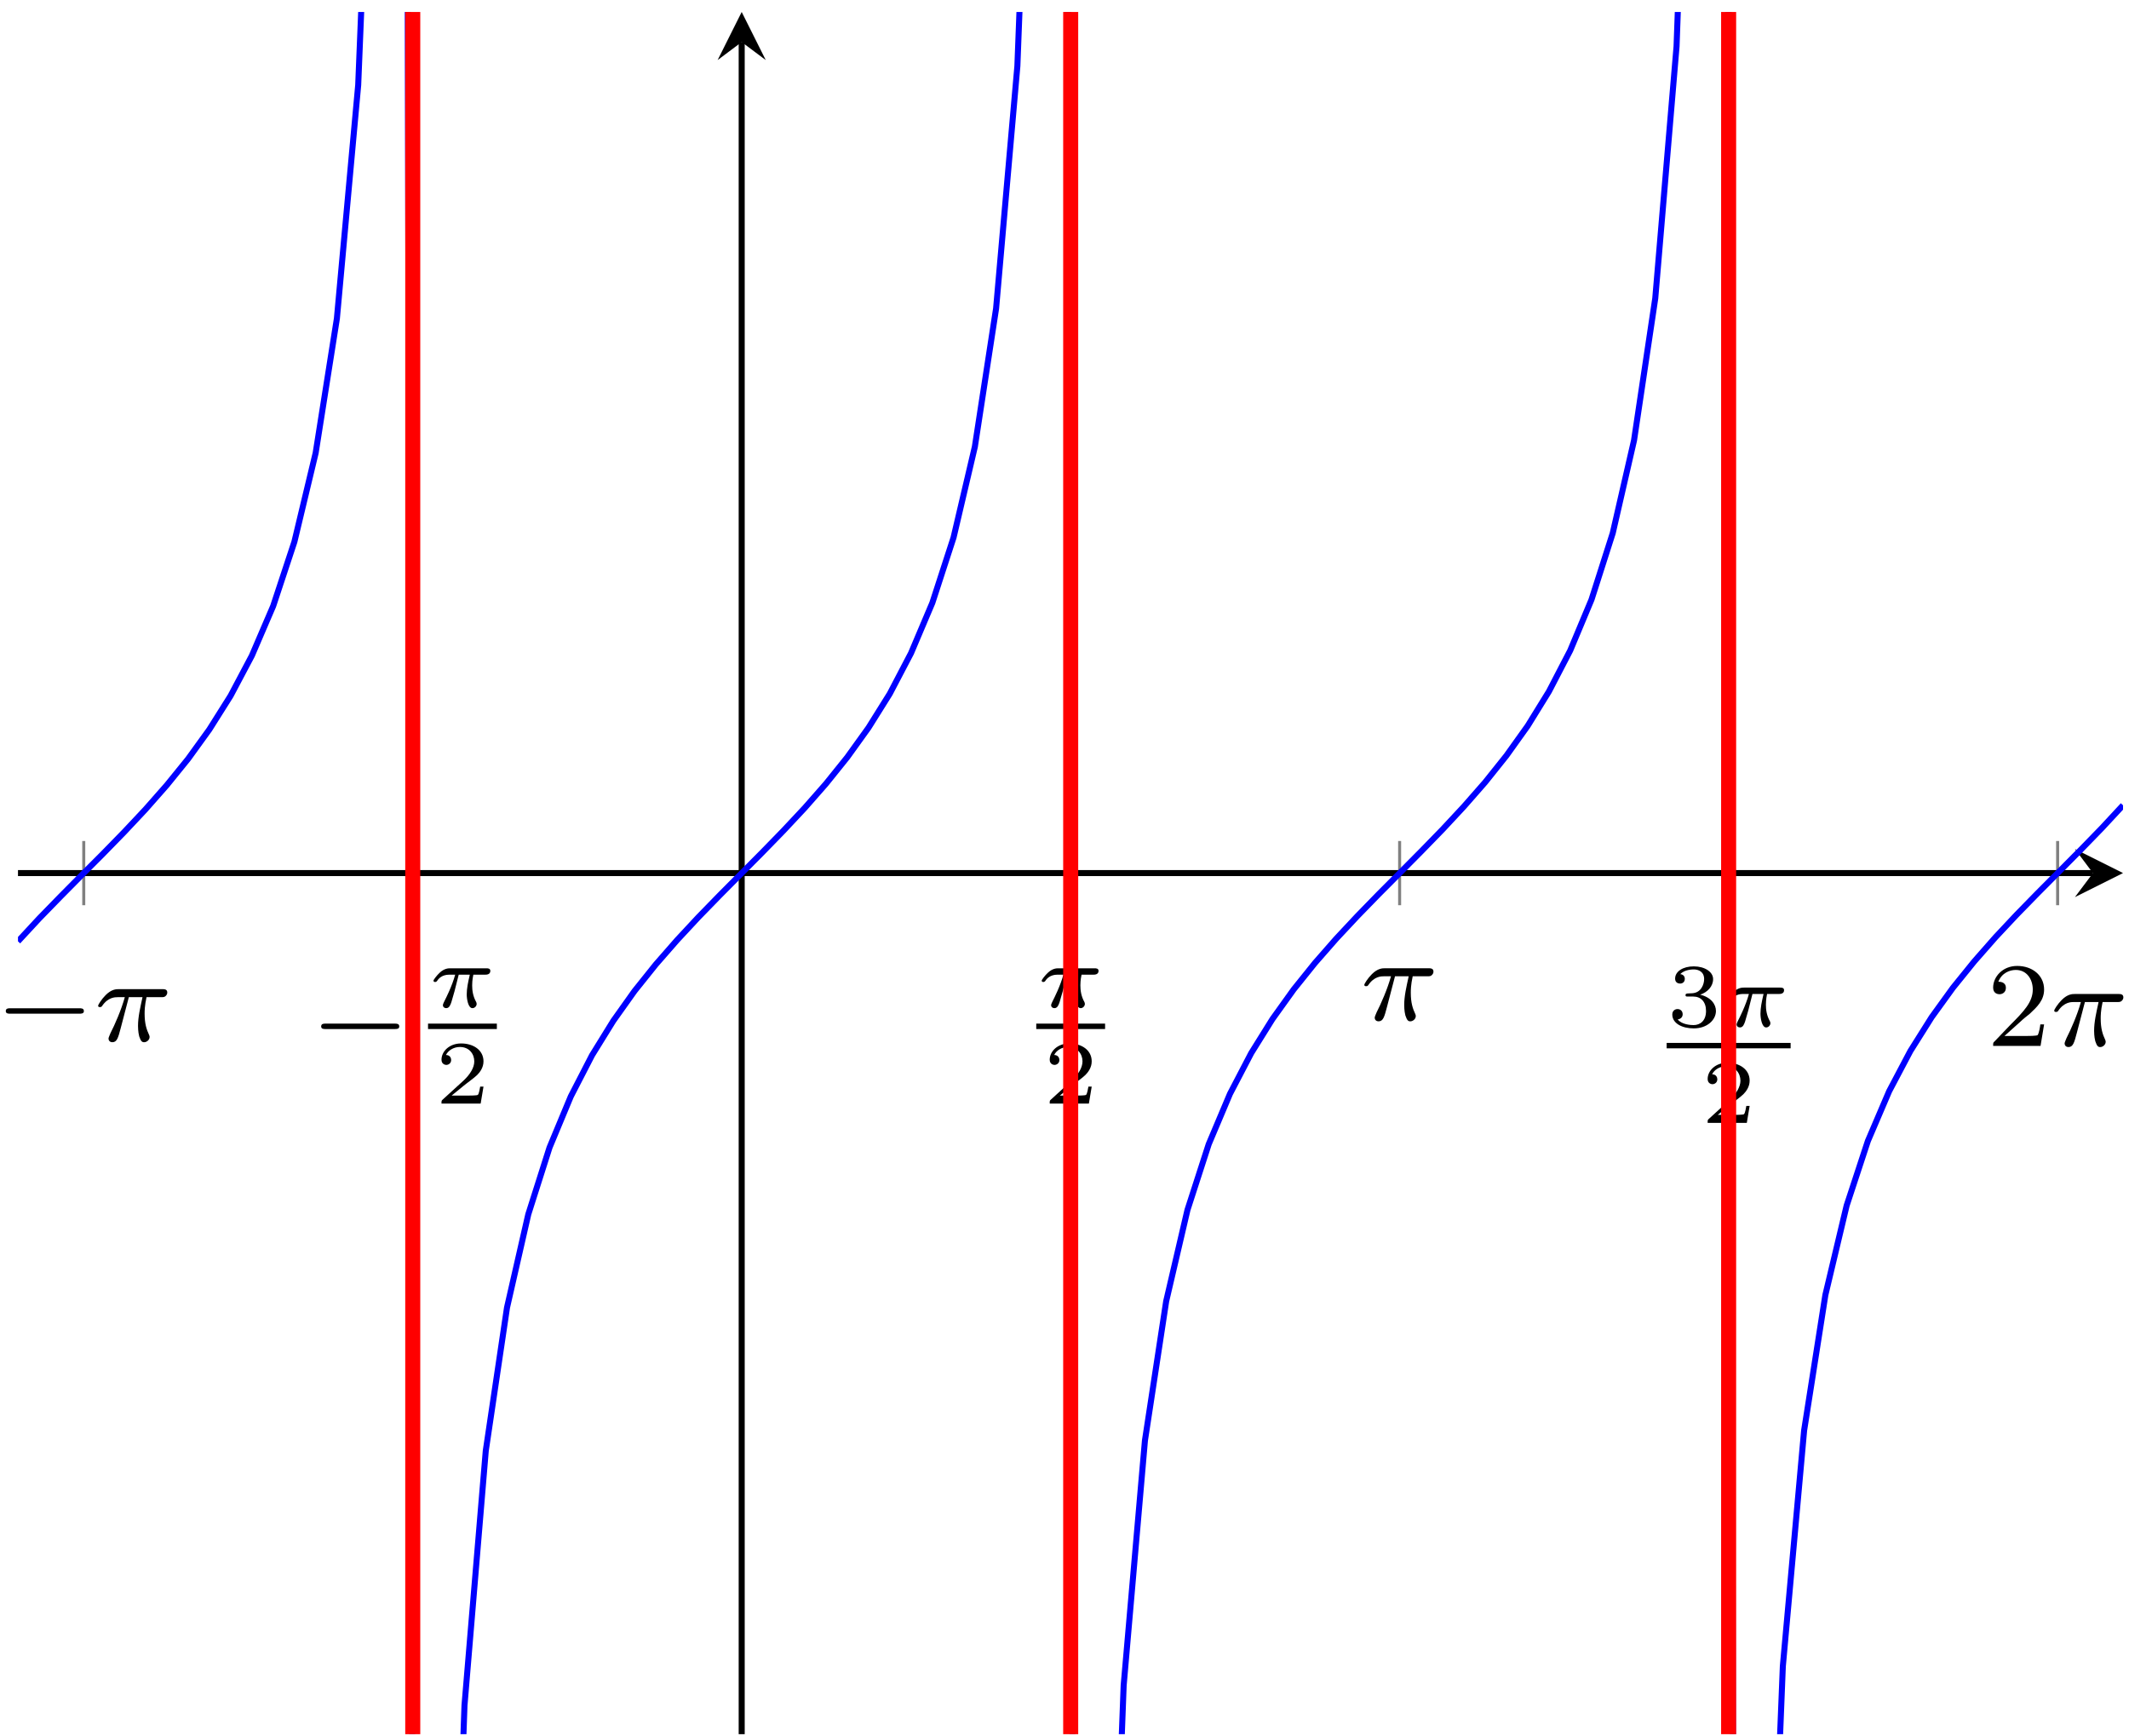 <?xml version="1.0" encoding="UTF-8"?>
<svg xmlns="http://www.w3.org/2000/svg" xmlns:xlink="http://www.w3.org/1999/xlink" width="141pt" height="115pt" viewBox="0 0 141 115" version="1.1">
<defs>
<g>
<symbol overflow="visible" id="glyph0-0">
<path style="stroke:none;" d=""/>
</symbol>
<symbol overflow="visible" id="glyph0-1">
<path style="stroke:none;" d="M 5.562 -1.812 C 5.703 -1.812 5.875 -1.812 5.875 -1.984 C 5.875 -2.172 5.703 -2.172 5.562 -2.172 L 1 -2.172 C 0.875 -2.172 0.703 -2.172 0.703 -1.984 C 0.703 -1.812 0.875 -1.812 1 -1.812 Z M 5.562 -1.812 "/>
</symbol>
<symbol overflow="visible" id="glyph1-0">
<path style="stroke:none;" d=""/>
</symbol>
<symbol overflow="visible" id="glyph1-1">
<path style="stroke:none;" d="M 2.266 -2.906 L 3.172 -2.906 C 3.016 -2.188 2.875 -1.594 2.875 -1 C 2.875 -0.953 2.875 -0.609 2.953 -0.312 C 3.062 0.016 3.141 0.078 3.281 0.078 C 3.453 0.078 3.641 -0.078 3.641 -0.266 C 3.641 -0.312 3.641 -0.328 3.609 -0.406 C 3.438 -0.766 3.312 -1.156 3.312 -1.812 C 3.312 -1.984 3.312 -2.328 3.438 -2.906 L 4.406 -2.906 C 4.531 -2.906 4.609 -2.906 4.688 -2.969 C 4.797 -3.062 4.812 -3.156 4.812 -3.219 C 4.812 -3.438 4.609 -3.438 4.484 -3.438 L 1.609 -3.438 C 1.438 -3.438 1.125 -3.438 0.734 -3.047 C 0.453 -2.766 0.234 -2.406 0.234 -2.344 C 0.234 -2.266 0.281 -2.25 0.344 -2.25 C 0.438 -2.25 0.453 -2.266 0.5 -2.328 C 0.891 -2.906 1.359 -2.906 1.531 -2.906 L 2 -2.906 C 1.766 -2.062 1.344 -1.094 1.047 -0.516 C 1 -0.391 0.922 -0.234 0.922 -0.172 C 0.922 0 1.047 0.078 1.172 0.078 C 1.484 0.078 1.562 -0.219 1.734 -0.875 Z M 2.266 -2.906 "/>
</symbol>
<symbol overflow="visible" id="glyph2-0">
<path style="stroke:none;" d=""/>
</symbol>
<symbol overflow="visible" id="glyph2-1">
<path style="stroke:none;" d="M 2.031 -2.156 L 2.766 -2.156 C 2.641 -1.625 2.562 -1.234 2.562 -0.844 C 2.562 -0.547 2.656 0.062 2.938 0.062 C 3.094 0.062 3.219 -0.078 3.219 -0.219 C 3.219 -0.266 3.203 -0.312 3.188 -0.344 C 2.969 -0.734 2.922 -1.125 2.922 -1.438 C 2.922 -1.531 2.922 -1.797 3 -2.156 L 3.797 -2.156 C 3.859 -2.156 4.125 -2.156 4.125 -2.406 C 4.125 -2.578 3.953 -2.578 3.859 -2.578 L 1.469 -2.578 C 1.359 -2.578 1.078 -2.578 0.766 -2.281 C 0.578 -2.109 0.359 -1.812 0.359 -1.766 C 0.359 -1.672 0.438 -1.672 0.469 -1.672 C 0.531 -1.672 0.547 -1.688 0.594 -1.734 C 0.688 -1.891 0.922 -2.156 1.406 -2.156 L 1.797 -2.156 C 1.594 -1.406 1.188 -0.609 1.109 -0.453 C 1.062 -0.359 0.984 -0.203 0.984 -0.141 C 0.984 -0.016 1.078 0.062 1.203 0.062 C 1.406 0.062 1.484 -0.156 1.547 -0.344 C 1.656 -0.719 1.656 -0.734 1.75 -1.047 Z M 2.031 -2.156 "/>
</symbol>
<symbol overflow="visible" id="glyph3-0">
<path style="stroke:none;" d=""/>
</symbol>
<symbol overflow="visible" id="glyph3-1">
<path style="stroke:none;" d="M 3.219 -1.125 L 3 -1.125 C 2.984 -1.031 2.922 -0.641 2.844 -0.578 C 2.797 -0.531 2.312 -0.531 2.219 -0.531 L 1.109 -0.531 L 1.875 -1.156 C 2.078 -1.328 2.609 -1.703 2.797 -1.891 C 2.969 -2.062 3.219 -2.375 3.219 -2.797 C 3.219 -3.547 2.547 -3.984 1.734 -3.984 C 0.969 -3.984 0.438 -3.469 0.438 -2.906 C 0.438 -2.609 0.688 -2.562 0.75 -2.562 C 0.906 -2.562 1.078 -2.672 1.078 -2.891 C 1.078 -3.016 1 -3.219 0.734 -3.219 C 0.875 -3.516 1.234 -3.75 1.656 -3.75 C 2.281 -3.75 2.609 -3.281 2.609 -2.797 C 2.609 -2.375 2.328 -1.938 1.922 -1.547 L 0.5 -0.25 C 0.438 -0.188 0.438 -0.188 0.438 0 L 3.031 0 Z M 3.219 -1.125 "/>
</symbol>
<symbol overflow="visible" id="glyph3-2">
<path style="stroke:none;" d="M 1.766 -1.984 C 2.266 -1.984 2.609 -1.641 2.609 -1.031 C 2.609 -0.375 2.219 -0.094 1.781 -0.094 C 1.609 -0.094 1 -0.125 0.734 -0.469 C 0.969 -0.5 1.062 -0.656 1.062 -0.812 C 1.062 -1.016 0.922 -1.156 0.719 -1.156 C 0.562 -1.156 0.375 -1.047 0.375 -0.797 C 0.375 -0.203 1.031 0.125 1.797 0.125 C 2.688 0.125 3.266 -0.438 3.266 -1.031 C 3.266 -1.469 2.938 -1.938 2.219 -2.109 C 2.703 -2.266 3.078 -2.656 3.078 -3.141 C 3.078 -3.625 2.516 -3.984 1.797 -3.984 C 1.094 -3.984 0.562 -3.656 0.562 -3.172 C 0.562 -2.906 0.766 -2.844 0.891 -2.844 C 1.047 -2.844 1.203 -2.938 1.203 -3.156 C 1.203 -3.344 1.078 -3.453 0.906 -3.469 C 1.188 -3.781 1.734 -3.781 1.797 -3.781 C 2.094 -3.781 2.484 -3.641 2.484 -3.141 C 2.484 -2.812 2.297 -2.234 1.688 -2.203 C 1.578 -2.203 1.422 -2.188 1.375 -2.188 C 1.312 -2.172 1.25 -2.172 1.25 -2.078 C 1.25 -1.984 1.312 -1.984 1.406 -1.984 Z M 1.766 -1.984 "/>
</symbol>
<symbol overflow="visible" id="glyph4-0">
<path style="stroke:none;" d=""/>
</symbol>
<symbol overflow="visible" id="glyph4-1">
<path style="stroke:none;" d="M 2.25 -1.625 C 2.375 -1.75 2.703 -2.016 2.844 -2.125 C 3.328 -2.578 3.797 -3.016 3.797 -3.734 C 3.797 -4.688 3 -5.297 2.016 -5.297 C 1.047 -5.297 0.422 -4.578 0.422 -3.859 C 0.422 -3.469 0.734 -3.422 0.844 -3.422 C 1.016 -3.422 1.266 -3.531 1.266 -3.844 C 1.266 -4.25 0.859 -4.25 0.766 -4.25 C 1 -4.844 1.531 -5.031 1.922 -5.031 C 2.656 -5.031 3.047 -4.406 3.047 -3.734 C 3.047 -2.906 2.469 -2.297 1.516 -1.344 L 0.516 -0.297 C 0.422 -0.219 0.422 -0.203 0.422 0 L 3.562 0 L 3.797 -1.422 L 3.547 -1.422 C 3.531 -1.266 3.469 -0.875 3.375 -0.719 C 3.328 -0.656 2.719 -0.656 2.594 -0.656 L 1.172 -0.656 Z M 2.25 -1.625 "/>
</symbol>
</g>
<clipPath id="clip1">
  <path d="M 1.191 0.793 L 140.605 0.793 L 140.605 114.879 L 1.191 114.879 Z M 1.191 0.793 "/>
</clipPath>
<clipPath id="clip2">
  <path d="M 26 0.793 L 28 0.793 L 28 114.879 L 26 114.879 Z M 26 0.793 "/>
</clipPath>
<clipPath id="clip3">
  <path d="M 70 0.793 L 72 0.793 L 72 114.879 L 70 114.879 Z M 70 0.793 "/>
</clipPath>
<clipPath id="clip4">
  <path d="M 113 0.793 L 115 0.793 L 115 114.879 L 113 114.879 Z M 113 0.793 "/>
</clipPath>
</defs>
<g id="surface1">
<path style="fill:none;stroke-width:0.199;stroke-linecap:butt;stroke-linejoin:miter;stroke:rgb(50%,50%,50%);stroke-opacity:1;stroke-miterlimit:10;" d="M 4.357 313.18 L 4.357 317.434 M 26.146 313.18 L 26.146 317.434 M 69.72 313.18 L 69.72 317.434 M 91.505 313.18 L 91.505 317.434 M 113.294 313.18 L 113.294 317.434 M 135.083 313.18 L 135.083 317.434 " transform="matrix(1,0,0,-1,1.19,373.145)"/>
<path style="fill:none;stroke-width:0.399;stroke-linecap:butt;stroke-linejoin:miter;stroke:rgb(0%,0%,0%);stroke-opacity:1;stroke-miterlimit:10;" d="M 0.001 315.309 L 137.423 315.309 " transform="matrix(1,0,0,-1,1.19,373.145)"/>
<path style=" stroke:none;fill-rule:nonzero;fill:rgb(0%,0%,0%);fill-opacity:1;" d="M 140.605 57.836 L 137.418 56.242 L 138.613 57.836 L 137.418 59.43 "/>
<path style="fill:none;stroke-width:0.399;stroke-linecap:butt;stroke-linejoin:miter;stroke:rgb(0%,0%,0%);stroke-opacity:1;stroke-miterlimit:10;" d="M 47.931 258.266 L 47.931 370.36 " transform="matrix(1,0,0,-1,1.19,373.145)"/>
<path style=" stroke:none;fill-rule:nonzero;fill:rgb(0%,0%,0%);fill-opacity:1;" d="M 49.121 0.793 L 47.527 3.98 L 49.121 2.785 L 50.715 3.98 "/>
<g style="fill:rgb(0%,0%,0%);fill-opacity:1;">
  <use xlink:href="#glyph0-1" x="-0.32" y="68.963"/>
</g>
<g style="fill:rgb(0%,0%,0%);fill-opacity:1;">
  <use xlink:href="#glyph1-1" x="6.266" y="68.963"/>
</g>
<g style="fill:rgb(0%,0%,0%);fill-opacity:1;">
  <use xlink:href="#glyph0-1" x="20.567" y="69.98"/>
</g>
<g style="fill:rgb(0%,0%,0%);fill-opacity:1;">
  <use xlink:href="#glyph2-1" x="28.349" y="66.722"/>
</g>
<path style="fill:none;stroke-width:0.359;stroke-linecap:butt;stroke-linejoin:miter;stroke:rgb(0%,0%,0%);stroke-opacity:1;stroke-miterlimit:10;" d="M 67.466 -355.954 L 72.024 -355.954 " transform="matrix(1,0,0,-1,-39.118,-287.966)"/>
<g style="fill:rgb(0%,0%,0%);fill-opacity:1;">
  <use xlink:href="#glyph3-1" x="28.802" y="73.106"/>
</g>
<g style="fill:rgb(0%,0%,0%);fill-opacity:1;">
  <use xlink:href="#glyph2-1" x="68.63" y="66.722"/>
</g>
<path style="fill:none;stroke-width:0.359;stroke-linecap:butt;stroke-linejoin:miter;stroke:rgb(0%,0%,0%);stroke-opacity:1;stroke-miterlimit:10;" d="M 60.879 -355.954 L 65.438 -355.954 " transform="matrix(1,0,0,-1,7.75,-287.966)"/>
<g style="fill:rgb(0%,0%,0%);fill-opacity:1;">
  <use xlink:href="#glyph3-1" x="69.083" y="73.106"/>
</g>
<g style="fill:rgb(0%,0%,0%);fill-opacity:1;">
  <use xlink:href="#glyph1-1" x="90.123" y="67.579"/>
</g>
<g style="fill:rgb(0%,0%,0%);fill-opacity:1;">
  <use xlink:href="#glyph3-2" x="110.378" y="68"/>
</g>
<g style="fill:rgb(0%,0%,0%);fill-opacity:1;">
  <use xlink:href="#glyph2-1" x="114.031" y="68"/>
</g>
<path style="fill:none;stroke-width:0.359;stroke-linecap:butt;stroke-linejoin:miter;stroke:rgb(0%,0%,0%);stroke-opacity:1;stroke-miterlimit:10;" d="M 60.881 -355.954 L 69.092 -355.954 " transform="matrix(1,0,0,-1,49.498,-286.688)"/>
<g style="fill:rgb(0%,0%,0%);fill-opacity:1;">
  <use xlink:href="#glyph3-1" x="112.657" y="74.384"/>
</g>
<g style="fill:rgb(0%,0%,0%);fill-opacity:1;">
  <use xlink:href="#glyph4-1" x="131.58" y="69.284"/>
</g>
<g style="fill:rgb(0%,0%,0%);fill-opacity:1;">
  <use xlink:href="#glyph1-1" x="135.814" y="69.284"/>
</g>
<g clip-path="url(#clip1)" clip-rule="nonzero">
<path style="fill:none;stroke-width:0.399;stroke-linecap:butt;stroke-linejoin:miter;stroke:rgb(0%,0%,100%);stroke-opacity:1;stroke-miterlimit:10;" d="M 0.001 310.786 L 1.408 312.305 L 2.818 313.754 L 4.224 315.176 L 5.634 316.59 L 7.04 318.032 L 8.451 319.536 L 9.857 321.133 L 11.267 322.872 L 12.673 324.817 L 14.083 327.055 L 15.49 329.711 L 16.9 332.993 L 18.306 337.25 L 19.716 343.141 L 21.122 352.047 L 22.533 367.512 L 23.939 402.114 L 25.349 557.411 L 26.755 0 L 28.165 220.45 L 29.572 260.165 L 30.982 277.04 L 32.388 286.524 L 33.798 292.704 L 35.205 297.129 L 36.615 300.516 L 38.021 303.243 L 39.431 305.524 L 40.837 307.5 L 42.248 309.262 L 43.658 310.875 L 45.064 312.387 L 46.474 313.836 L 47.88 315.254 L 49.29 316.672 L 50.697 318.118 L 52.107 319.625 L 53.513 321.227 L 54.923 322.981 L 56.33 324.938 L 57.74 327.192 L 59.146 329.879 L 60.556 333.207 L 61.962 337.536 L 63.373 343.551 L 64.779 352.707 L 66.189 368.766 L 67.595 405.469 L 69.005 584.891 L 70.412 36.903 L 71.822 224.157 L 73.228 261.493 L 74.638 277.723 L 76.044 286.946 L 77.455 292.997 L 78.861 297.348 L 80.271 300.688 L 81.677 303.383 L 83.087 305.645 L 84.494 307.606 L 85.904 309.36 L 87.31 310.965 L 88.72 312.473 L 90.126 313.918 L 91.537 315.336 L 92.943 316.754 L 94.353 318.204 L 95.759 319.715 L 97.169 321.325 L 98.576 323.086 L 99.986 325.059 L 101.392 327.336 L 102.802 330.051 L 104.212 333.422 L 105.619 337.829 L 107.029 343.973 L 108.435 353.383 L 109.845 370.071 L 111.251 409.11 L 112.662 619.282 L 114.068 66.192 L 115.478 227.594 L 116.884 262.762 L 118.294 278.387 L 119.701 287.36 L 121.111 293.286 L 122.517 297.563 L 123.927 300.86 L 125.333 303.524 L 126.744 305.766 L 128.15 307.711 L 129.56 309.454 L 130.966 311.055 L 132.376 312.559 L 133.783 314 L 135.193 315.418 L 136.599 316.836 L 138.009 318.286 L 139.415 319.801 " transform="matrix(1,0,0,-1,1.19,373.145)"/>
</g>
<g clip-path="url(#clip2)" clip-rule="nonzero">
<path style="fill:none;stroke-width:0.996;stroke-linecap:butt;stroke-linejoin:miter;stroke:rgb(100%,0%,0%);stroke-opacity:1;stroke-miterlimit:10;" d="M 26.146 373.047 L 26.146 257.567 " transform="matrix(1,0,0,-1,1.19,373.145)"/>
</g>
<g clip-path="url(#clip3)" clip-rule="nonzero">
<path style="fill:none;stroke-width:0.996;stroke-linecap:butt;stroke-linejoin:miter;stroke:rgb(100%,0%,0%);stroke-opacity:1;stroke-miterlimit:10;" d="M 69.72 373.047 L 69.72 257.567 " transform="matrix(1,0,0,-1,1.19,373.145)"/>
</g>
<g clip-path="url(#clip4)" clip-rule="nonzero">
<path style="fill:none;stroke-width:0.996;stroke-linecap:butt;stroke-linejoin:miter;stroke:rgb(100%,0%,0%);stroke-opacity:1;stroke-miterlimit:10;" d="M 113.294 373.047 L 113.294 257.567 " transform="matrix(1,0,0,-1,1.19,373.145)"/>
</g>
</g>
</svg>
